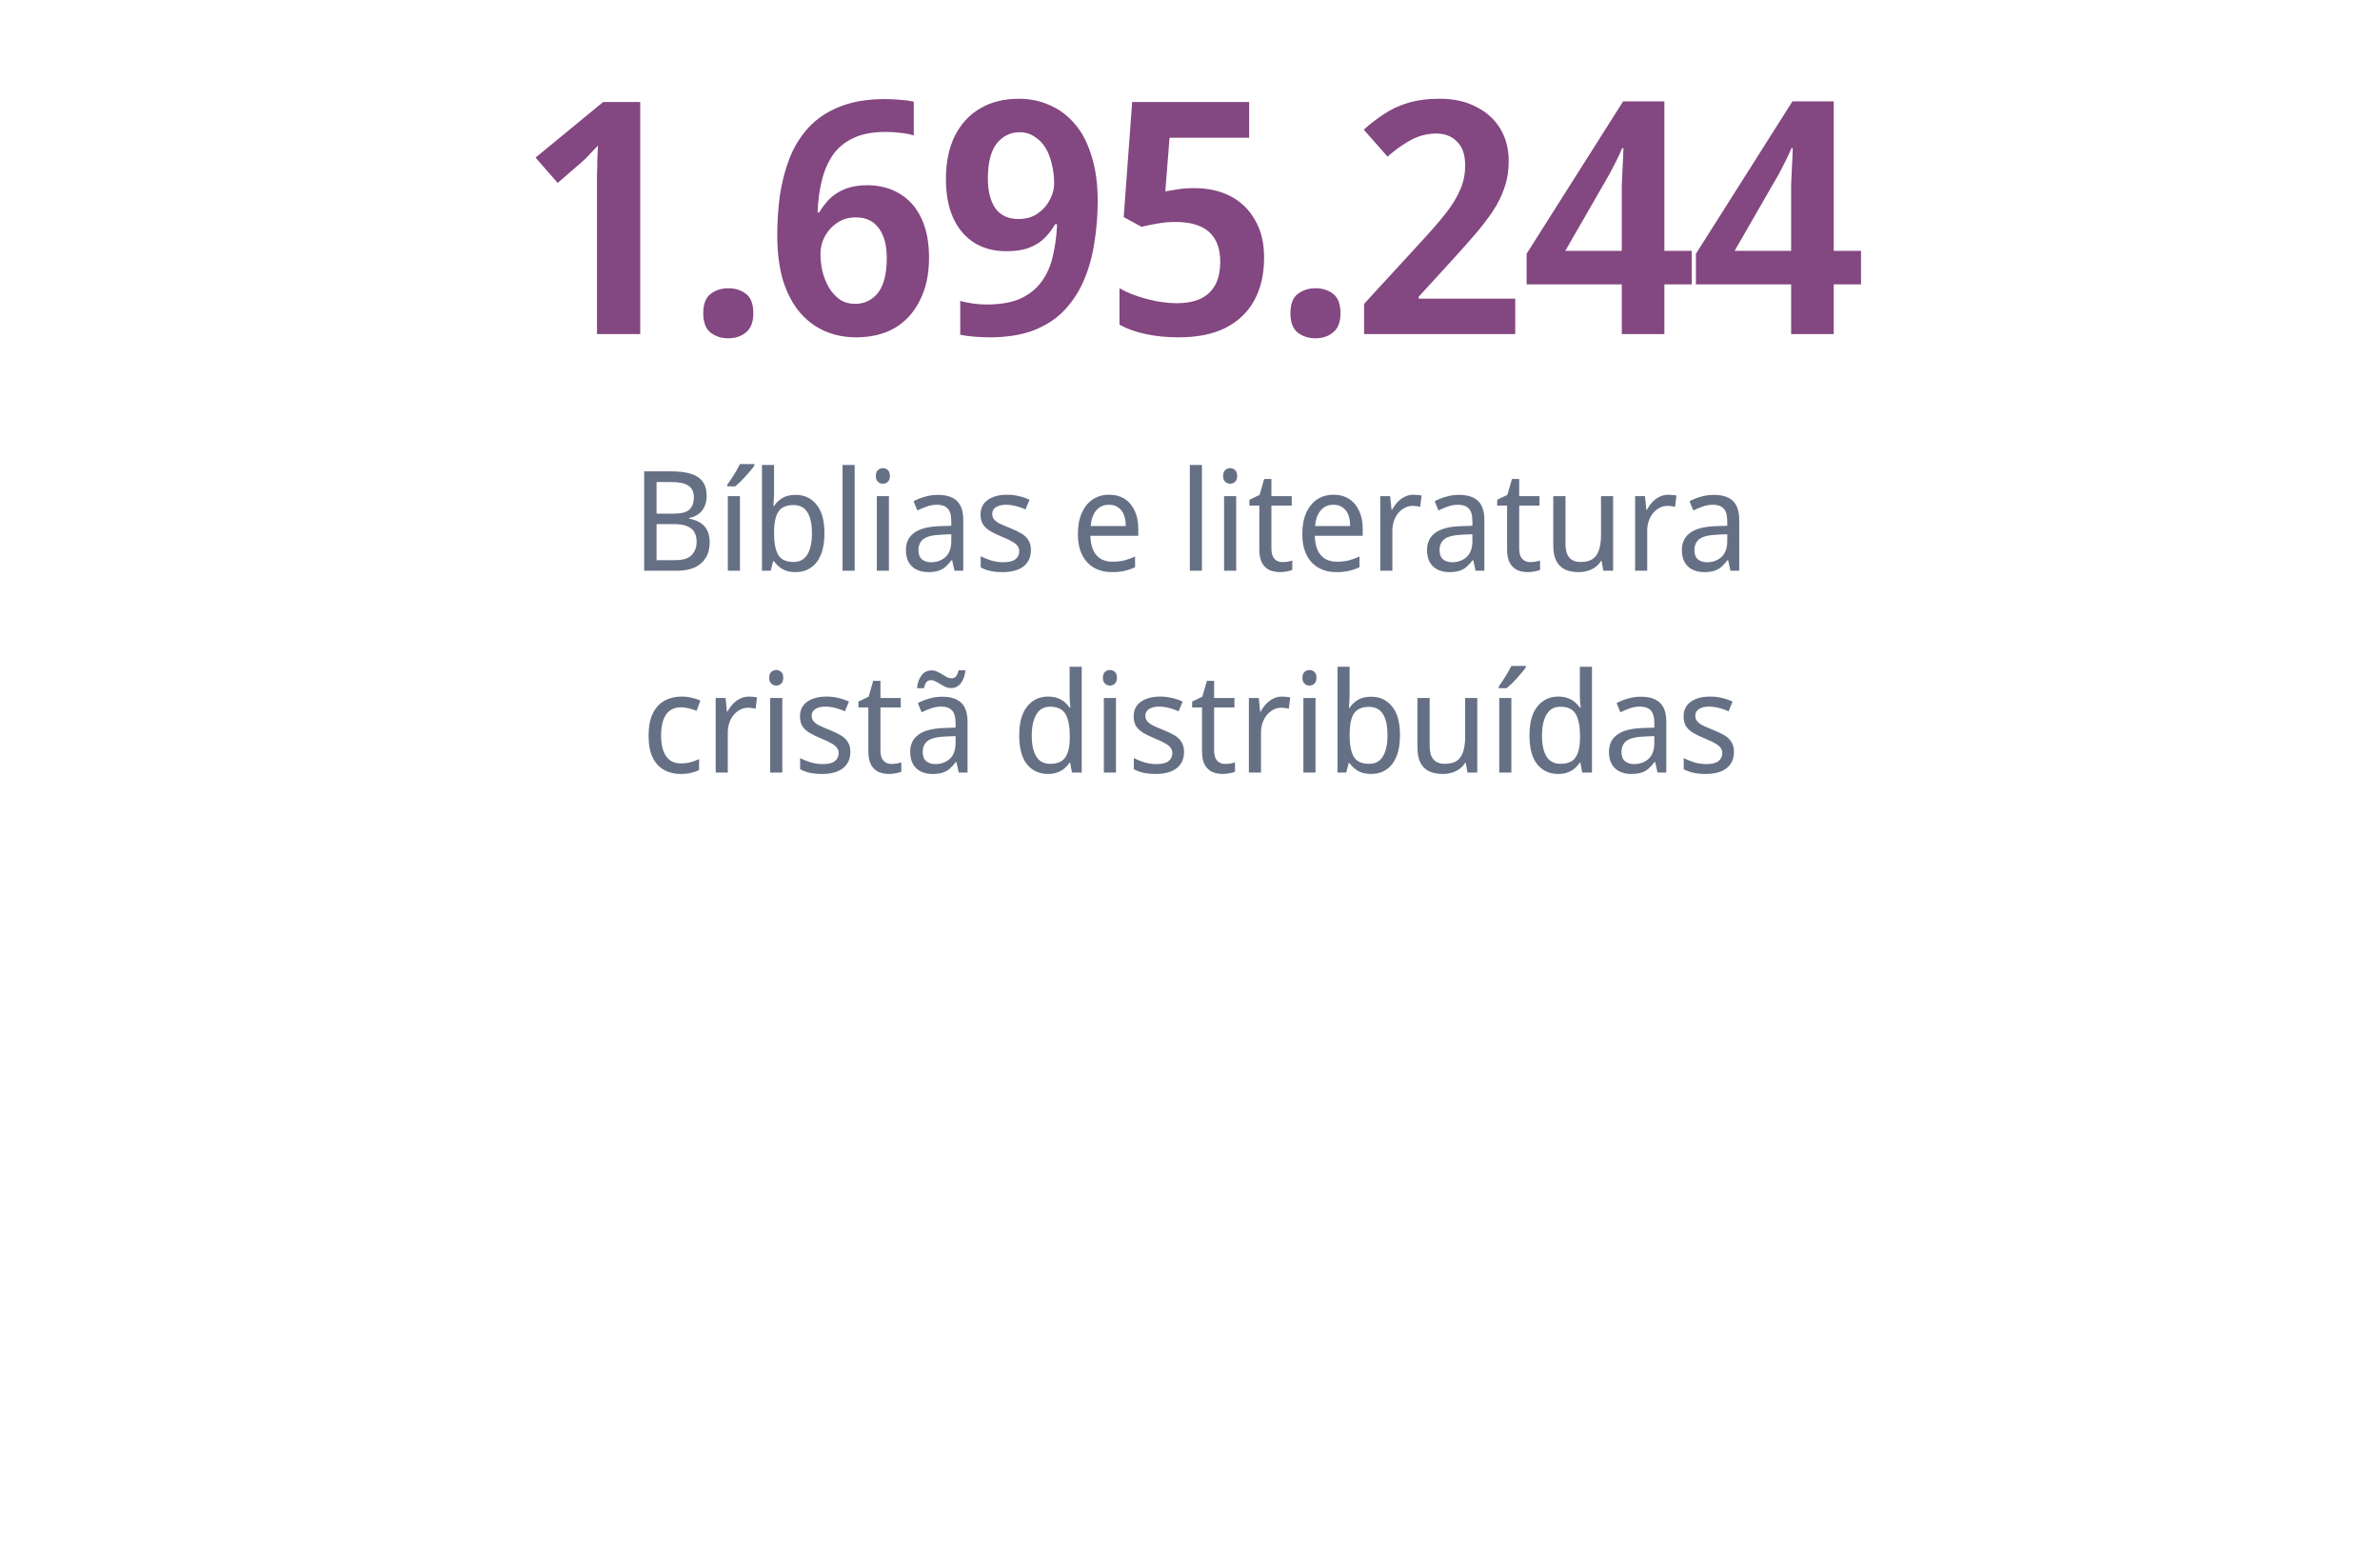 <svg width="342" height="223" viewBox="0 0 342 223" fill="none" xmlns="http://www.w3.org/2000/svg">
<path d="M91.997 48H85.786V27.218C85.786 26.534 85.786 25.833 85.786 25.117C85.817 24.401 85.833 23.685 85.833 22.969C85.864 22.222 85.895 21.537 85.926 20.914C85.615 21.225 85.257 21.599 84.852 22.035C84.479 22.471 84.058 22.891 83.591 23.296L80.136 26.285L76.96 22.642L86.674 14.656H91.997V48ZM101.058 45.011C101.058 43.704 101.4 42.785 102.085 42.256C102.801 41.696 103.658 41.415 104.654 41.415C105.65 41.415 106.491 41.68 107.176 42.209C107.892 42.739 108.25 43.672 108.25 45.011C108.25 46.288 107.892 47.206 107.176 47.767C106.491 48.327 105.65 48.607 104.654 48.607C103.658 48.607 102.801 48.327 102.085 47.767C101.4 47.206 101.058 46.288 101.058 45.011ZM111.69 33.803C111.69 31.873 111.815 29.974 112.064 28.106C112.344 26.238 112.795 24.479 113.418 22.829C114.072 21.148 114.975 19.669 116.127 18.392C117.31 17.085 118.804 16.073 120.61 15.357C122.416 14.61 124.595 14.236 127.148 14.236C127.771 14.236 128.487 14.267 129.296 14.329C130.106 14.392 130.775 14.485 131.304 14.61V19.466C130.744 19.279 130.121 19.155 129.436 19.093C128.751 18.999 128.02 18.953 127.241 18.953C125.404 18.953 123.863 19.248 122.618 19.84C121.404 20.4 120.423 21.21 119.676 22.268C118.96 23.327 118.431 24.557 118.088 25.958C117.746 27.328 117.543 28.853 117.481 30.534H117.714C118.15 29.787 118.664 29.118 119.256 28.526C119.878 27.935 120.625 27.468 121.497 27.125C122.4 26.783 123.427 26.611 124.579 26.611C126.416 26.611 128.004 27.032 129.343 27.872C130.682 28.682 131.709 29.865 132.425 31.422C133.141 32.947 133.499 34.815 133.499 37.026C133.499 39.392 133.063 41.431 132.191 43.143C131.351 44.855 130.152 46.179 128.596 47.113C127.039 48.016 125.171 48.467 122.992 48.467C121.404 48.467 119.925 48.171 118.555 47.58C117.185 46.988 115.987 46.101 114.959 44.918C113.932 43.704 113.122 42.178 112.531 40.341C111.97 38.473 111.69 36.294 111.69 33.803ZM122.851 43.657C124.221 43.657 125.327 43.128 126.167 42.069C127.008 40.979 127.428 39.314 127.428 37.072C127.428 35.267 127.054 33.85 126.307 32.822C125.56 31.764 124.455 31.235 122.992 31.235C121.933 31.235 121.03 31.499 120.283 32.029C119.536 32.527 118.944 33.181 118.508 33.99C118.104 34.768 117.901 35.578 117.901 36.418C117.901 37.29 117.995 38.146 118.181 38.987C118.399 39.828 118.711 40.606 119.115 41.322C119.551 42.038 120.081 42.614 120.703 43.05C121.326 43.455 122.042 43.657 122.851 43.657ZM157.737 28.9C157.737 30.892 157.581 32.854 157.27 34.784C156.99 36.683 156.507 38.458 155.822 40.108C155.137 41.758 154.203 43.221 153.02 44.498C151.868 45.743 150.39 46.724 148.584 47.44C146.809 48.124 144.677 48.467 142.186 48.467C141.563 48.467 140.847 48.436 140.038 48.374C139.228 48.311 138.543 48.218 137.983 48.093V43.237C138.543 43.392 139.151 43.517 139.804 43.61C140.489 43.704 141.143 43.75 141.766 43.75C143.727 43.75 145.346 43.47 146.623 42.91C147.899 42.318 148.911 41.509 149.658 40.481C150.436 39.423 150.981 38.193 151.293 36.792C151.635 35.36 151.837 33.834 151.9 32.215H151.619C151.215 32.931 150.717 33.585 150.125 34.177C149.533 34.768 148.802 35.235 147.93 35.578C147.058 35.92 145.953 36.092 144.614 36.092C142.84 36.092 141.299 35.687 139.991 34.877C138.715 34.068 137.718 32.9 137.002 31.375C136.286 29.818 135.928 27.935 135.928 25.724C135.928 23.327 136.349 21.272 137.189 19.56C138.061 17.816 139.275 16.493 140.832 15.59C142.388 14.656 144.256 14.189 146.436 14.189C148.024 14.189 149.502 14.501 150.872 15.123C152.242 15.715 153.441 16.618 154.468 17.832C155.496 19.015 156.289 20.54 156.85 22.408C157.441 24.245 157.737 26.409 157.737 28.9ZM146.529 18.999C145.19 18.999 144.085 19.544 143.213 20.634C142.373 21.724 141.953 23.389 141.953 25.631C141.953 27.436 142.311 28.869 143.027 29.927C143.774 30.954 144.879 31.468 146.342 31.468C147.401 31.468 148.304 31.219 149.051 30.721C149.829 30.192 150.421 29.538 150.826 28.76C151.261 27.981 151.479 27.156 151.479 26.285C151.479 25.382 151.37 24.494 151.152 23.623C150.966 22.751 150.67 21.973 150.265 21.288C149.86 20.603 149.331 20.058 148.677 19.653C148.055 19.217 147.339 18.999 146.529 18.999ZM171.654 27.032C173.616 27.032 175.344 27.421 176.838 28.199C178.333 28.977 179.5 30.114 180.341 31.608C181.212 33.072 181.648 34.877 181.648 37.026C181.648 39.392 181.181 41.431 180.247 43.143C179.313 44.855 177.928 46.179 176.091 47.113C174.285 48.016 172.028 48.467 169.319 48.467C167.669 48.467 166.113 48.311 164.649 48C163.186 47.689 161.925 47.237 160.867 46.646V41.415C161.956 42.038 163.264 42.552 164.79 42.956C166.315 43.361 167.747 43.563 169.086 43.563C170.394 43.563 171.514 43.361 172.448 42.956C173.382 42.52 174.098 41.867 174.597 40.995C175.095 40.092 175.344 38.956 175.344 37.586C175.344 35.718 174.814 34.301 173.756 33.336C172.697 32.371 171.063 31.889 168.852 31.889C168.043 31.889 167.187 31.966 166.284 32.122C165.381 32.278 164.634 32.433 164.042 32.589L161.474 31.188L162.688 14.656H179.5V19.793H168.059L167.451 27.499C167.95 27.405 168.51 27.312 169.133 27.218C169.786 27.094 170.627 27.032 171.654 27.032ZM185.432 45.011C185.432 43.704 185.774 42.785 186.459 42.256C187.175 41.696 188.031 41.415 189.028 41.415C190.024 41.415 190.864 41.68 191.549 42.209C192.265 42.739 192.623 43.672 192.623 45.011C192.623 46.288 192.265 47.206 191.549 47.767C190.864 48.327 190.024 48.607 189.028 48.607C188.031 48.607 187.175 48.327 186.459 47.767C185.774 47.206 185.432 46.288 185.432 45.011ZM217.733 48H196.017V43.657L203.91 35.064C205.497 33.352 206.774 31.889 207.739 30.674C208.704 29.429 209.405 28.277 209.84 27.218C210.307 26.16 210.541 25.008 210.541 23.763C210.541 22.237 210.152 21.101 209.373 20.354C208.626 19.575 207.63 19.186 206.385 19.186C205.139 19.186 203.956 19.482 202.835 20.073C201.746 20.634 200.594 21.443 199.38 22.502L195.971 18.626C196.873 17.816 197.823 17.085 198.819 16.431C199.816 15.746 200.967 15.201 202.275 14.796C203.614 14.392 205.155 14.189 206.898 14.189C208.922 14.189 210.665 14.578 212.129 15.357C213.623 16.104 214.775 17.147 215.585 18.486C216.394 19.824 216.799 21.381 216.799 23.156C216.799 24.526 216.596 25.786 216.192 26.938C215.818 28.09 215.258 29.227 214.51 30.347C213.763 31.468 212.876 32.62 211.849 33.803C210.821 34.986 209.669 36.278 208.393 37.679L203.863 42.63V42.91H217.733V48ZM243.092 40.855H239.169V48H233.051V40.855H219.368V36.465L233.238 14.563H239.169V36.045H243.092V40.855ZM233.051 28.573C233.051 27.919 233.051 27.25 233.051 26.565C233.082 25.849 233.113 25.148 233.144 24.463C233.176 23.778 233.207 23.156 233.238 22.595C233.269 22.035 233.285 21.599 233.285 21.288H233.098C232.849 21.879 232.569 22.486 232.257 23.109C231.946 23.732 231.635 24.339 231.323 24.93L224.925 36.045H233.051V28.573ZM267.423 40.855H263.5V48H257.383V40.855H243.699V36.465L257.569 14.563H263.5V36.045H267.423V40.855ZM257.383 28.573C257.383 27.919 257.383 27.25 257.383 26.565C257.414 25.849 257.445 25.148 257.476 24.463C257.507 23.778 257.538 23.156 257.569 22.595C257.6 22.035 257.616 21.599 257.616 21.288H257.429C257.18 21.879 256.9 22.486 256.589 23.109C256.277 23.732 255.966 24.339 255.655 24.93L249.257 36.045H257.383V28.573Z" fill="#834781"/>
<path d="M96.424 67.72C97.543 67.72 98.484 67.833 99.243 68.06C100.003 68.287 100.577 68.66 100.963 69.18C101.35 69.7 101.543 70.393 101.543 71.26C101.543 71.82 101.443 72.32 101.243 72.76C101.057 73.187 100.777 73.547 100.403 73.84C100.03 74.12 99.57 74.313 99.023 74.42V74.52C99.584 74.613 100.083 74.787 100.523 75.04C100.977 75.293 101.33 75.653 101.583 76.12C101.85 76.587 101.983 77.193 101.983 77.94C101.983 78.807 101.79 79.547 101.403 80.16C101.03 80.76 100.497 81.22 99.803 81.54C99.11 81.847 98.277 82 97.303 82H92.564V67.72H96.424ZM96.763 73.8C97.883 73.8 98.65 73.607 99.064 73.22C99.49 72.82 99.704 72.233 99.704 71.46C99.704 70.673 99.444 70.113 98.924 69.78C98.417 69.433 97.61 69.26 96.504 69.26H94.344V73.8H96.763ZM94.344 75.3V80.48H96.984C98.144 80.48 98.95 80.233 99.403 79.74C99.87 79.247 100.103 78.6 100.103 77.8C100.103 77.293 99.997 76.853 99.784 76.48C99.584 76.107 99.25 75.82 98.784 75.62C98.317 75.407 97.677 75.3 96.864 75.3H94.344ZM106.329 82H104.589V71.28H106.329V82ZM108.409 66.88C108.289 67.067 108.116 67.293 107.889 67.56C107.676 67.827 107.436 68.107 107.169 68.4C106.916 68.68 106.656 68.953 106.389 69.22C106.122 69.473 105.876 69.693 105.649 69.88H104.509V69.64C104.696 69.387 104.902 69.087 105.129 68.74C105.356 68.393 105.576 68.04 105.789 67.68C106.002 67.307 106.182 66.973 106.329 66.68H108.409V66.88ZM111.231 70.5C111.231 70.953 111.218 71.38 111.191 71.78C111.178 72.167 111.158 72.473 111.131 72.7H111.231C111.511 72.247 111.905 71.867 112.411 71.56C112.918 71.253 113.558 71.1 114.331 71.1C115.585 71.1 116.585 71.567 117.331 72.5C118.091 73.42 118.471 74.8 118.471 76.64C118.471 77.867 118.298 78.893 117.951 79.72C117.605 80.547 117.118 81.167 116.491 81.58C115.878 81.993 115.158 82.2 114.331 82.2C113.545 82.2 112.898 82.047 112.391 81.74C111.898 81.433 111.511 81.067 111.231 80.64H111.091L110.751 82H109.491V66.8H111.231V70.5ZM114.011 72.56C113.318 72.56 112.765 72.707 112.351 73C111.951 73.28 111.665 73.72 111.491 74.32C111.318 74.907 111.231 75.66 111.231 76.58V76.66C111.231 77.98 111.425 78.993 111.811 79.7C112.211 80.393 112.958 80.74 114.051 80.74C114.918 80.74 115.571 80.387 116.011 79.68C116.451 78.973 116.671 77.953 116.671 76.62C116.671 75.273 116.451 74.26 116.011 73.58C115.571 72.9 114.905 72.56 114.011 72.56ZM122.813 82H121.073V66.8H122.813V82ZM127.736 71.28V82H125.996V71.28H127.736ZM126.876 67.26C127.142 67.26 127.376 67.353 127.576 67.54C127.776 67.713 127.876 67.993 127.876 68.38C127.876 68.753 127.776 69.033 127.576 69.22C127.376 69.407 127.142 69.5 126.876 69.5C126.596 69.5 126.356 69.407 126.156 69.22C125.956 69.033 125.856 68.753 125.856 68.38C125.856 67.993 125.956 67.713 126.156 67.54C126.356 67.353 126.596 67.26 126.876 67.26ZM134.758 71.1C135.984 71.1 136.898 71.387 137.498 71.96C138.111 72.533 138.418 73.447 138.418 74.7V82H137.158L136.818 80.48H136.738C136.444 80.867 136.144 81.193 135.838 81.46C135.544 81.713 135.198 81.9 134.798 82.02C134.411 82.14 133.931 82.2 133.358 82.2C132.758 82.2 132.218 82.087 131.738 81.86C131.258 81.633 130.878 81.287 130.598 80.82C130.318 80.34 130.178 79.74 130.178 79.02C130.178 77.953 130.571 77.133 131.358 76.56C132.144 75.973 133.358 75.653 134.998 75.6L136.698 75.54V74.9C136.698 74.007 136.518 73.387 136.158 73.04C135.811 72.693 135.311 72.52 134.658 72.52C134.138 72.52 133.638 72.607 133.158 72.78C132.691 72.94 132.244 73.127 131.818 73.34L131.278 72.02C131.731 71.767 132.258 71.553 132.858 71.38C133.458 71.193 134.091 71.1 134.758 71.1ZM135.238 76.82C134.011 76.873 133.158 77.087 132.678 77.46C132.211 77.833 131.978 78.36 131.978 79.04C131.978 79.64 132.144 80.08 132.478 80.36C132.811 80.64 133.244 80.78 133.778 80.78C134.604 80.78 135.298 80.533 135.858 80.04C136.418 79.533 136.698 78.76 136.698 77.72V76.76L135.238 76.82ZM148.143 79.04C148.143 79.733 147.976 80.313 147.643 80.78C147.323 81.247 146.863 81.6 146.263 81.84C145.663 82.08 144.943 82.2 144.103 82.2C143.396 82.2 142.783 82.14 142.263 82.02C141.756 81.9 141.309 81.733 140.923 81.52V79.92C141.336 80.133 141.829 80.333 142.403 80.52C142.976 80.693 143.556 80.78 144.143 80.78C144.956 80.78 145.543 80.64 145.903 80.36C146.276 80.067 146.463 79.68 146.463 79.2C146.463 78.933 146.389 78.693 146.243 78.48C146.109 78.267 145.863 78.053 145.503 77.84C145.156 77.627 144.649 77.387 143.983 77.12C143.343 76.853 142.789 76.587 142.323 76.32C141.869 76.053 141.516 75.733 141.263 75.36C141.023 74.987 140.903 74.507 140.903 73.92C140.903 73.013 141.249 72.313 141.943 71.82C142.649 71.327 143.569 71.08 144.703 71.08C145.316 71.08 145.889 71.147 146.423 71.28C146.956 71.4 147.463 71.573 147.943 71.8L147.363 73.2C147.083 73.067 146.789 72.953 146.483 72.86C146.176 72.753 145.863 72.673 145.543 72.62C145.236 72.553 144.923 72.52 144.603 72.52C143.949 72.52 143.449 72.64 143.103 72.88C142.756 73.107 142.583 73.42 142.583 73.82C142.583 74.113 142.663 74.367 142.823 74.58C142.983 74.793 143.243 75 143.603 75.2C143.976 75.387 144.483 75.607 145.123 75.86C145.763 76.113 146.309 76.373 146.763 76.64C147.216 76.907 147.556 77.233 147.783 77.62C148.023 77.993 148.143 78.467 148.143 79.04ZM159.368 71.08C160.235 71.08 160.982 71.28 161.608 71.68C162.235 72.08 162.715 72.647 163.048 73.38C163.395 74.1 163.568 74.947 163.568 75.92V76.98H156.688C156.715 78.193 157.002 79.12 157.548 79.76C158.095 80.387 158.862 80.7 159.848 80.7C160.488 80.7 161.055 80.64 161.548 80.52C162.055 80.387 162.575 80.2 163.108 79.96V81.5C162.588 81.74 162.075 81.913 161.568 82.02C161.075 82.14 160.475 82.2 159.768 82.2C158.808 82.2 157.962 81.993 157.228 81.58C156.495 81.167 155.922 80.553 155.508 79.74C155.095 78.913 154.888 77.907 154.888 76.72C154.888 75.547 155.075 74.54 155.448 73.7C155.822 72.86 156.342 72.213 157.008 71.76C157.688 71.307 158.475 71.08 159.368 71.08ZM159.368 72.52C158.595 72.52 157.982 72.793 157.528 73.34C157.075 73.873 156.808 74.62 156.728 75.58H161.768C161.768 74.967 161.682 74.433 161.508 73.98C161.335 73.527 161.068 73.173 160.708 72.92C160.362 72.653 159.915 72.52 159.368 72.52ZM172.716 82H170.976V66.8H172.716V82ZM177.638 71.28V82H175.898V71.28H177.638ZM176.778 67.26C177.045 67.26 177.278 67.353 177.478 67.54C177.678 67.713 177.778 67.993 177.778 68.38C177.778 68.753 177.678 69.033 177.478 69.22C177.278 69.407 177.045 69.5 176.778 69.5C176.498 69.5 176.258 69.407 176.058 69.22C175.858 69.033 175.758 68.753 175.758 68.38C175.758 67.993 175.858 67.713 176.058 67.54C176.258 67.353 176.498 67.26 176.778 67.26ZM184.26 80.76C184.513 80.76 184.773 80.74 185.04 80.7C185.307 80.647 185.527 80.593 185.7 80.54V81.88C185.513 81.973 185.247 82.047 184.9 82.1C184.567 82.167 184.247 82.2 183.94 82.2C183.407 82.2 182.913 82.107 182.46 81.92C182.007 81.72 181.64 81.38 181.36 80.9C181.093 80.42 180.96 79.747 180.96 78.88V72.64H179.54V71.8L181 71.1L181.66 68.82H182.7V71.28H185.62V72.64H182.7V78.84C182.7 79.493 182.847 79.98 183.14 80.3C183.433 80.607 183.807 80.76 184.26 80.76ZM191.615 71.08C192.481 71.08 193.228 71.28 193.855 71.68C194.481 72.08 194.961 72.647 195.295 73.38C195.641 74.1 195.815 74.947 195.815 75.92V76.98H188.935C188.961 78.193 189.248 79.12 189.795 79.76C190.341 80.387 191.108 80.7 192.095 80.7C192.735 80.7 193.301 80.64 193.795 80.52C194.301 80.387 194.821 80.2 195.355 79.96V81.5C194.835 81.74 194.321 81.913 193.815 82.02C193.321 82.14 192.721 82.2 192.015 82.2C191.055 82.2 190.208 81.993 189.475 81.58C188.741 81.167 188.168 80.553 187.755 79.74C187.341 78.913 187.135 77.907 187.135 76.72C187.135 75.547 187.321 74.54 187.695 73.7C188.068 72.86 188.588 72.213 189.255 71.76C189.935 71.307 190.721 71.08 191.615 71.08ZM191.615 72.52C190.841 72.52 190.228 72.793 189.775 73.34C189.321 73.873 189.055 74.62 188.975 75.58H194.015C194.015 74.967 193.928 74.433 193.755 73.98C193.581 73.527 193.315 73.173 192.955 72.92C192.608 72.653 192.161 72.52 191.615 72.52ZM203.119 71.08C203.306 71.08 203.506 71.093 203.719 71.12C203.932 71.133 204.119 71.16 204.279 71.2L204.079 72.82C203.919 72.78 203.739 72.747 203.539 72.72C203.352 72.693 203.172 72.68 202.999 72.68C202.612 72.68 202.246 72.767 201.899 72.94C201.552 73.113 201.239 73.36 200.959 73.68C200.692 73.987 200.479 74.36 200.319 74.8C200.159 75.24 200.079 75.733 200.079 76.28V82H198.339V71.28H199.759L199.959 73.24H200.039C200.252 72.84 200.506 72.48 200.799 72.16C201.106 71.827 201.452 71.567 201.839 71.38C202.226 71.18 202.652 71.08 203.119 71.08ZM209.64 71.1C210.867 71.1 211.78 71.387 212.38 71.96C212.994 72.533 213.3 73.447 213.3 74.7V82H212.04L211.7 80.48H211.62C211.327 80.867 211.027 81.193 210.72 81.46C210.427 81.713 210.08 81.9 209.68 82.02C209.294 82.14 208.814 82.2 208.24 82.2C207.64 82.2 207.1 82.087 206.62 81.86C206.14 81.633 205.76 81.287 205.48 80.82C205.2 80.34 205.06 79.74 205.06 79.02C205.06 77.953 205.454 77.133 206.24 76.56C207.027 75.973 208.24 75.653 209.88 75.6L211.58 75.54V74.9C211.58 74.007 211.4 73.387 211.04 73.04C210.694 72.693 210.194 72.52 209.54 72.52C209.02 72.52 208.52 72.607 208.04 72.78C207.574 72.94 207.127 73.127 206.7 73.34L206.16 72.02C206.614 71.767 207.14 71.553 207.74 71.38C208.34 71.193 208.974 71.1 209.64 71.1ZM210.12 76.82C208.894 76.873 208.04 77.087 207.56 77.46C207.094 77.833 206.86 78.36 206.86 79.04C206.86 79.64 207.027 80.08 207.36 80.36C207.694 80.64 208.127 80.78 208.66 80.78C209.487 80.78 210.18 80.533 210.74 80.04C211.3 79.533 211.58 78.76 211.58 77.72V76.76L210.12 76.82ZM219.865 80.76C220.119 80.76 220.379 80.74 220.645 80.7C220.912 80.647 221.132 80.593 221.305 80.54V81.88C221.119 81.973 220.852 82.047 220.505 82.1C220.172 82.167 219.852 82.2 219.545 82.2C219.012 82.2 218.519 82.107 218.065 81.92C217.612 81.72 217.245 81.38 216.965 80.9C216.699 80.42 216.565 79.747 216.565 78.88V72.64H215.145V71.8L216.605 71.1L217.265 68.82H218.305V71.28H221.225V72.64H218.305V78.84C218.305 79.493 218.452 79.98 218.745 80.3C219.039 80.607 219.412 80.76 219.865 80.76ZM231.8 71.28V82H230.4L230.14 80.58H230.06C229.847 80.953 229.567 81.26 229.22 81.5C228.887 81.74 228.52 81.913 228.12 82.02C227.72 82.14 227.3 82.2 226.86 82.2C226.06 82.2 225.387 82.067 224.84 81.8C224.293 81.52 223.88 81.093 223.6 80.52C223.333 79.947 223.2 79.207 223.2 78.3V71.28H224.96V78.18C224.96 79.033 225.14 79.673 225.5 80.1C225.86 80.527 226.413 80.74 227.16 80.74C227.893 80.74 228.467 80.593 228.88 80.3C229.307 79.993 229.607 79.553 229.78 78.98C229.967 78.393 230.06 77.687 230.06 76.86V71.28H231.8ZM239.74 71.08C239.927 71.08 240.127 71.093 240.34 71.12C240.554 71.133 240.74 71.16 240.9 71.2L240.7 72.82C240.54 72.78 240.36 72.747 240.16 72.72C239.974 72.693 239.794 72.68 239.62 72.68C239.234 72.68 238.867 72.767 238.52 72.94C238.174 73.113 237.86 73.36 237.58 73.68C237.314 73.987 237.1 74.36 236.94 74.8C236.78 75.24 236.7 75.733 236.7 76.28V82H234.96V71.28H236.38L236.58 73.24H236.66C236.874 72.84 237.127 72.48 237.42 72.16C237.727 71.827 238.074 71.567 238.46 71.38C238.847 71.18 239.274 71.08 239.74 71.08ZM246.262 71.1C247.488 71.1 248.402 71.387 249.002 71.96C249.615 72.533 249.922 73.447 249.922 74.7V82H248.662L248.322 80.48H248.242C247.948 80.867 247.648 81.193 247.342 81.46C247.048 81.713 246.702 81.9 246.302 82.02C245.915 82.14 245.435 82.2 244.862 82.2C244.262 82.2 243.722 82.087 243.242 81.86C242.762 81.633 242.382 81.287 242.102 80.82C241.822 80.34 241.682 79.74 241.682 79.02C241.682 77.953 242.075 77.133 242.862 76.56C243.648 75.973 244.862 75.653 246.502 75.6L248.202 75.54V74.9C248.202 74.007 248.022 73.387 247.662 73.04C247.315 72.693 246.815 72.52 246.162 72.52C245.642 72.52 245.142 72.607 244.662 72.78C244.195 72.94 243.748 73.127 243.322 73.34L242.782 72.02C243.235 71.767 243.762 71.553 244.362 71.38C244.962 71.193 245.595 71.1 246.262 71.1ZM246.742 76.82C245.515 76.873 244.662 77.087 244.182 77.46C243.715 77.833 243.482 78.36 243.482 79.04C243.482 79.64 243.648 80.08 243.982 80.36C244.315 80.64 244.748 80.78 245.282 80.78C246.108 80.78 246.802 80.533 247.362 80.04C247.922 79.533 248.202 78.76 248.202 77.72V76.76L246.742 76.82ZM97.819 111.2C96.912 111.2 96.112 111.007 95.419 110.62C94.726 110.233 94.179 109.633 93.779 108.82C93.392 108.007 93.199 106.967 93.199 105.7C93.199 104.38 93.406 103.307 93.819 102.48C94.232 101.653 94.792 101.047 95.499 100.66C96.219 100.273 97.032 100.08 97.939 100.08C98.459 100.08 98.959 100.14 99.439 100.26C99.932 100.367 100.332 100.5 100.639 100.66L100.099 102.12C99.792 102 99.432 101.887 99.019 101.78C98.619 101.673 98.246 101.62 97.899 101.62C97.246 101.62 96.706 101.773 96.279 102.08C95.852 102.387 95.532 102.84 95.319 103.44C95.106 104.04 94.999 104.787 94.999 105.68C94.999 106.533 95.106 107.26 95.319 107.86C95.532 108.46 95.846 108.913 96.259 109.22C96.686 109.527 97.206 109.68 97.819 109.68C98.366 109.68 98.852 109.62 99.279 109.5C99.706 109.38 100.099 109.233 100.459 109.06V110.62C100.112 110.807 99.732 110.947 99.319 111.04C98.906 111.147 98.406 111.2 97.819 111.2ZM107.621 100.08C107.808 100.08 108.008 100.093 108.221 100.12C108.434 100.133 108.621 100.16 108.781 100.2L108.581 101.82C108.421 101.78 108.241 101.747 108.041 101.72C107.854 101.693 107.674 101.68 107.501 101.68C107.114 101.68 106.748 101.767 106.401 101.94C106.054 102.113 105.741 102.36 105.461 102.68C105.194 102.987 104.981 103.36 104.821 103.8C104.661 104.24 104.581 104.733 104.581 105.28V111H102.841V100.28H104.261L104.461 102.24H104.541C104.754 101.84 105.008 101.48 105.301 101.16C105.608 100.827 105.954 100.567 106.341 100.38C106.728 100.18 107.154 100.08 107.621 100.08ZM112.414 100.28V111H110.674V100.28H112.414ZM111.554 96.26C111.82 96.26 112.054 96.353 112.254 96.54C112.454 96.713 112.554 96.993 112.554 97.38C112.554 97.753 112.454 98.033 112.254 98.22C112.054 98.407 111.82 98.5 111.554 98.5C111.274 98.5 111.034 98.407 110.834 98.22C110.634 98.033 110.534 97.753 110.534 97.38C110.534 96.993 110.634 96.713 110.834 96.54C111.034 96.353 111.274 96.26 111.554 96.26ZM122.195 108.04C122.195 108.733 122.029 109.313 121.695 109.78C121.375 110.247 120.915 110.6 120.315 110.84C119.715 111.08 118.995 111.2 118.155 111.2C117.449 111.2 116.835 111.14 116.315 111.02C115.809 110.9 115.362 110.733 114.975 110.52V108.92C115.389 109.133 115.882 109.333 116.455 109.52C117.029 109.693 117.609 109.78 118.195 109.78C119.009 109.78 119.595 109.64 119.955 109.36C120.329 109.067 120.515 108.68 120.515 108.2C120.515 107.933 120.442 107.693 120.295 107.48C120.162 107.267 119.915 107.053 119.555 106.84C119.209 106.627 118.702 106.387 118.035 106.12C117.395 105.853 116.842 105.587 116.375 105.32C115.922 105.053 115.569 104.733 115.315 104.36C115.075 103.987 114.955 103.507 114.955 102.92C114.955 102.013 115.302 101.313 115.995 100.82C116.702 100.327 117.622 100.08 118.755 100.08C119.369 100.08 119.942 100.147 120.475 100.28C121.009 100.4 121.515 100.573 121.995 100.8L121.415 102.2C121.135 102.067 120.842 101.953 120.535 101.86C120.229 101.753 119.915 101.673 119.595 101.62C119.289 101.553 118.975 101.52 118.655 101.52C118.002 101.52 117.502 101.64 117.155 101.88C116.809 102.107 116.635 102.42 116.635 102.82C116.635 103.113 116.715 103.367 116.875 103.58C117.035 103.793 117.295 104 117.655 104.2C118.029 104.387 118.535 104.607 119.175 104.86C119.815 105.113 120.362 105.373 120.815 105.64C121.269 105.907 121.609 106.233 121.835 106.62C122.075 106.993 122.195 107.467 122.195 108.04ZM128.078 109.76C128.332 109.76 128.592 109.74 128.858 109.7C129.125 109.647 129.345 109.593 129.518 109.54V110.88C129.332 110.973 129.065 111.047 128.718 111.1C128.385 111.167 128.065 111.2 127.758 111.2C127.225 111.2 126.732 111.107 126.278 110.92C125.825 110.72 125.458 110.38 125.178 109.9C124.912 109.42 124.778 108.747 124.778 107.88V101.64H123.358V100.8L124.818 100.1L125.478 97.82H126.518V100.28H129.438V101.64H126.518V107.84C126.518 108.493 126.665 108.98 126.958 109.3C127.252 109.607 127.625 109.76 128.078 109.76ZM135.373 100.1C136.6 100.1 137.513 100.387 138.113 100.96C138.726 101.533 139.033 102.447 139.033 103.7V111H137.773L137.433 109.48H137.353C137.06 109.867 136.76 110.193 136.453 110.46C136.16 110.713 135.813 110.9 135.413 111.02C135.026 111.14 134.546 111.2 133.973 111.2C133.373 111.2 132.833 111.087 132.353 110.86C131.873 110.633 131.493 110.287 131.213 109.82C130.933 109.34 130.793 108.74 130.793 108.02C130.793 106.953 131.186 106.133 131.973 105.56C132.76 104.973 133.973 104.653 135.613 104.6L137.313 104.54V103.9C137.313 103.007 137.133 102.387 136.773 102.04C136.426 101.693 135.926 101.52 135.273 101.52C134.753 101.52 134.253 101.607 133.773 101.78C133.306 101.94 132.86 102.127 132.433 102.34L131.893 101.02C132.346 100.767 132.873 100.553 133.473 100.38C134.073 100.193 134.706 100.1 135.373 100.1ZM135.853 105.82C134.626 105.873 133.773 106.087 133.293 106.46C132.826 106.833 132.593 107.36 132.593 108.04C132.593 108.64 132.76 109.08 133.093 109.36C133.426 109.64 133.86 109.78 134.393 109.78C135.22 109.78 135.913 109.533 136.473 109.04C137.033 108.533 137.313 107.76 137.313 106.72V105.76L135.853 105.82ZM131.773 98.88C131.813 98.48 131.886 98.127 131.993 97.82C132.113 97.5 132.26 97.233 132.433 97.02C132.606 96.793 132.813 96.62 133.053 96.5C133.306 96.38 133.58 96.32 133.873 96.32C134.153 96.32 134.42 96.38 134.673 96.5C134.926 96.607 135.173 96.74 135.413 96.9C135.653 97.047 135.88 97.18 136.093 97.3C136.32 97.407 136.533 97.46 136.733 97.46C137.013 97.46 137.226 97.367 137.373 97.18C137.533 96.98 137.66 96.687 137.753 96.3H138.733C138.653 97.073 138.433 97.693 138.073 98.16C137.713 98.627 137.24 98.86 136.653 98.86C136.386 98.86 136.126 98.807 135.873 98.7C135.62 98.58 135.373 98.447 135.133 98.3C134.893 98.14 134.66 98.007 134.433 97.9C134.206 97.78 133.993 97.72 133.793 97.72C133.5 97.72 133.273 97.82 133.113 98.02C132.966 98.207 132.853 98.493 132.773 98.88H131.773ZM150.581 111.2C149.341 111.2 148.341 110.74 147.581 109.82C146.834 108.887 146.461 107.5 146.461 105.66C146.461 103.82 146.841 102.433 147.601 101.5C148.361 100.553 149.361 100.08 150.601 100.08C151.121 100.08 151.574 100.153 151.961 100.3C152.347 100.433 152.681 100.62 152.961 100.86C153.254 101.1 153.501 101.367 153.701 101.66H153.821C153.807 101.487 153.781 101.233 153.741 100.9C153.714 100.553 153.701 100.28 153.701 100.08V95.8H155.441V111H154.041L153.781 109.56H153.701C153.501 109.867 153.254 110.147 152.961 110.4C152.681 110.64 152.341 110.833 151.941 110.98C151.554 111.127 151.101 111.2 150.581 111.2ZM150.901 109.74C151.941 109.74 152.667 109.433 153.081 108.82C153.507 108.193 153.721 107.253 153.721 106V105.68C153.721 104.347 153.521 103.327 153.121 102.62C152.721 101.9 151.974 101.54 150.881 101.54C150.001 101.54 149.341 101.92 148.901 102.68C148.474 103.427 148.261 104.433 148.261 105.7C148.261 106.98 148.474 107.973 148.901 108.68C149.341 109.387 150.007 109.74 150.901 109.74ZM160.363 100.28V111H158.623V100.28H160.363ZM159.503 96.26C159.769 96.26 160.003 96.353 160.203 96.54C160.403 96.713 160.503 96.993 160.503 97.38C160.503 97.753 160.403 98.033 160.203 98.22C160.003 98.407 159.769 98.5 159.503 98.5C159.223 98.5 158.983 98.407 158.783 98.22C158.583 98.033 158.483 97.753 158.483 97.38C158.483 96.993 158.583 96.713 158.783 96.54C158.983 96.353 159.223 96.26 159.503 96.26ZM170.145 108.04C170.145 108.733 169.978 109.313 169.645 109.78C169.325 110.247 168.865 110.6 168.265 110.84C167.665 111.08 166.945 111.2 166.105 111.2C165.398 111.2 164.785 111.14 164.265 111.02C163.758 110.9 163.311 110.733 162.925 110.52V108.92C163.338 109.133 163.831 109.333 164.405 109.52C164.978 109.693 165.558 109.78 166.145 109.78C166.958 109.78 167.545 109.64 167.905 109.36C168.278 109.067 168.465 108.68 168.465 108.2C168.465 107.933 168.391 107.693 168.245 107.48C168.111 107.267 167.865 107.053 167.505 106.84C167.158 106.627 166.651 106.387 165.985 106.12C165.345 105.853 164.791 105.587 164.325 105.32C163.871 105.053 163.518 104.733 163.265 104.36C163.025 103.987 162.905 103.507 162.905 102.92C162.905 102.013 163.251 101.313 163.945 100.82C164.651 100.327 165.571 100.08 166.705 100.08C167.318 100.08 167.891 100.147 168.425 100.28C168.958 100.4 169.465 100.573 169.945 100.8L169.365 102.2C169.085 102.067 168.791 101.953 168.485 101.86C168.178 101.753 167.865 101.673 167.545 101.62C167.238 101.553 166.925 101.52 166.605 101.52C165.951 101.52 165.451 101.64 165.105 101.88C164.758 102.107 164.585 102.42 164.585 102.82C164.585 103.113 164.665 103.367 164.825 103.58C164.985 103.793 165.245 104 165.605 104.2C165.978 104.387 166.485 104.607 167.125 104.86C167.765 105.113 168.311 105.373 168.765 105.64C169.218 105.907 169.558 106.233 169.785 106.62C170.025 106.993 170.145 107.467 170.145 108.04ZM176.028 109.76C176.281 109.76 176.541 109.74 176.808 109.7C177.074 109.647 177.294 109.593 177.468 109.54V110.88C177.281 110.973 177.014 111.047 176.668 111.1C176.334 111.167 176.014 111.2 175.708 111.2C175.174 111.2 174.681 111.107 174.228 110.92C173.774 110.72 173.408 110.38 173.128 109.9C172.861 109.42 172.728 108.747 172.728 107.88V101.64H171.308V100.8L172.768 100.1L173.428 97.82H174.468V100.28H177.388V101.64H174.468V107.84C174.468 108.493 174.614 108.98 174.908 109.3C175.201 109.607 175.574 109.76 176.028 109.76ZM184.242 100.08C184.429 100.08 184.629 100.093 184.842 100.12C185.055 100.133 185.242 100.16 185.402 100.2L185.202 101.82C185.042 101.78 184.862 101.747 184.662 101.72C184.475 101.693 184.295 101.68 184.122 101.68C183.735 101.68 183.369 101.767 183.022 101.94C182.675 102.113 182.362 102.36 182.082 102.68C181.815 102.987 181.602 103.36 181.442 103.8C181.282 104.24 181.202 104.733 181.202 105.28V111H179.462V100.28H180.882L181.082 102.24H181.162C181.375 101.84 181.629 101.48 181.922 101.16C182.229 100.827 182.575 100.567 182.962 100.38C183.349 100.18 183.775 100.08 184.242 100.08ZM189.035 100.28V111H187.295V100.28H189.035ZM188.175 96.26C188.441 96.26 188.675 96.353 188.875 96.54C189.075 96.713 189.175 96.993 189.175 97.38C189.175 97.753 189.075 98.033 188.875 98.22C188.675 98.407 188.441 98.5 188.175 98.5C187.895 98.5 187.655 98.407 187.455 98.22C187.255 98.033 187.155 97.753 187.155 97.38C187.155 96.993 187.255 96.713 187.455 96.54C187.655 96.353 187.895 96.26 188.175 96.26ZM193.937 99.5C193.937 99.953 193.923 100.38 193.897 100.78C193.883 101.167 193.863 101.473 193.837 101.7H193.937C194.217 101.247 194.61 100.867 195.117 100.56C195.623 100.253 196.263 100.1 197.037 100.1C198.29 100.1 199.29 100.567 200.037 101.5C200.797 102.42 201.177 103.8 201.177 105.64C201.177 106.867 201.003 107.893 200.657 108.72C200.31 109.547 199.823 110.167 199.197 110.58C198.583 110.993 197.863 111.2 197.037 111.2C196.25 111.2 195.603 111.047 195.097 110.74C194.603 110.433 194.217 110.067 193.937 109.64H193.797L193.457 111H192.197V95.8H193.937V99.5ZM196.717 101.56C196.023 101.56 195.47 101.707 195.057 102C194.657 102.28 194.37 102.72 194.197 103.32C194.023 103.907 193.937 104.66 193.937 105.58V105.66C193.937 106.98 194.13 107.993 194.517 108.7C194.917 109.393 195.663 109.74 196.757 109.74C197.623 109.74 198.277 109.387 198.717 108.68C199.157 107.973 199.377 106.953 199.377 105.62C199.377 104.273 199.157 103.26 198.717 102.58C198.277 101.9 197.61 101.56 196.717 101.56ZM212.279 100.28V111H210.879L210.619 109.58H210.539C210.325 109.953 210.045 110.26 209.699 110.5C209.365 110.74 208.999 110.913 208.599 111.02C208.199 111.14 207.779 111.2 207.339 111.2C206.539 111.2 205.865 111.067 205.319 110.8C204.772 110.52 204.359 110.093 204.079 109.52C203.812 108.947 203.679 108.207 203.679 107.3V100.28H205.439V107.18C205.439 108.033 205.619 108.673 205.979 109.1C206.339 109.527 206.892 109.74 207.639 109.74C208.372 109.74 208.945 109.593 209.359 109.3C209.785 108.993 210.085 108.553 210.259 107.98C210.445 107.393 210.539 106.687 210.539 105.86V100.28H212.279ZM217.179 111H215.439V100.28H217.179V111ZM219.259 95.88C219.139 96.067 218.965 96.293 218.739 96.56C218.525 96.827 218.285 97.107 218.019 97.4C217.765 97.68 217.505 97.953 217.239 98.22C216.972 98.473 216.725 98.693 216.499 98.88H215.359V98.64C215.545 98.387 215.752 98.087 215.979 97.74C216.205 97.393 216.425 97.04 216.639 96.68C216.852 96.307 217.032 95.973 217.179 95.68H219.259V95.88ZM223.901 111.2C222.661 111.2 221.661 110.74 220.901 109.82C220.154 108.887 219.781 107.5 219.781 105.66C219.781 103.82 220.161 102.433 220.921 101.5C221.681 100.553 222.681 100.08 223.921 100.08C224.441 100.08 224.894 100.153 225.281 100.3C225.668 100.433 226.001 100.62 226.281 100.86C226.574 101.1 226.821 101.367 227.021 101.66H227.141C227.128 101.487 227.101 101.233 227.061 100.9C227.034 100.553 227.021 100.28 227.021 100.08V95.8H228.761V111H227.361L227.101 109.56H227.021C226.821 109.867 226.574 110.147 226.281 110.4C226.001 110.64 225.661 110.833 225.261 110.98C224.874 111.127 224.421 111.2 223.901 111.2ZM224.221 109.74C225.261 109.74 225.988 109.433 226.401 108.82C226.828 108.193 227.041 107.253 227.041 106V105.68C227.041 104.347 226.841 103.327 226.441 102.62C226.041 101.9 225.294 101.54 224.201 101.54C223.321 101.54 222.661 101.92 222.221 102.68C221.794 103.427 221.581 104.433 221.581 105.7C221.581 106.98 221.794 107.973 222.221 108.68C222.661 109.387 223.328 109.74 224.221 109.74ZM235.783 100.1C237.01 100.1 237.923 100.387 238.523 100.96C239.136 101.533 239.443 102.447 239.443 103.7V111H238.183L237.843 109.48H237.763C237.47 109.867 237.17 110.193 236.863 110.46C236.57 110.713 236.223 110.9 235.823 111.02C235.436 111.14 234.956 111.2 234.383 111.2C233.783 111.2 233.243 111.087 232.763 110.86C232.283 110.633 231.903 110.287 231.623 109.82C231.343 109.34 231.203 108.74 231.203 108.02C231.203 106.953 231.596 106.133 232.383 105.56C233.17 104.973 234.383 104.653 236.023 104.6L237.723 104.54V103.9C237.723 103.007 237.543 102.387 237.183 102.04C236.836 101.693 236.336 101.52 235.683 101.52C235.163 101.52 234.663 101.607 234.183 101.78C233.716 101.94 233.27 102.127 232.843 102.34L232.303 101.02C232.756 100.767 233.283 100.553 233.883 100.38C234.483 100.193 235.116 100.1 235.783 100.1ZM236.263 105.82C235.036 105.873 234.183 106.087 233.703 106.46C233.236 106.833 233.003 107.36 233.003 108.04C233.003 108.64 233.17 109.08 233.503 109.36C233.836 109.64 234.27 109.78 234.803 109.78C235.63 109.78 236.323 109.533 236.883 109.04C237.443 108.533 237.723 107.76 237.723 106.72V105.76L236.263 105.82ZM249.168 108.04C249.168 108.733 249.001 109.313 248.668 109.78C248.348 110.247 247.888 110.6 247.288 110.84C246.688 111.08 245.968 111.2 245.128 111.2C244.421 111.2 243.808 111.14 243.288 111.02C242.781 110.9 242.335 110.733 241.948 110.52V108.92C242.361 109.133 242.855 109.333 243.428 109.52C244.001 109.693 244.581 109.78 245.168 109.78C245.981 109.78 246.568 109.64 246.928 109.36C247.301 109.067 247.488 108.68 247.488 108.2C247.488 107.933 247.415 107.693 247.268 107.48C247.135 107.267 246.888 107.053 246.528 106.84C246.181 106.627 245.675 106.387 245.008 106.12C244.368 105.853 243.815 105.587 243.348 105.32C242.895 105.053 242.541 104.733 242.288 104.36C242.048 103.987 241.928 103.507 241.928 102.92C241.928 102.013 242.275 101.313 242.968 100.82C243.675 100.327 244.595 100.08 245.728 100.08C246.341 100.08 246.915 100.147 247.448 100.28C247.981 100.4 248.488 100.573 248.968 100.8L248.388 102.2C248.108 102.067 247.815 101.953 247.508 101.86C247.201 101.753 246.888 101.673 246.568 101.62C246.261 101.553 245.948 101.52 245.628 101.52C244.975 101.52 244.475 101.64 244.128 101.88C243.781 102.107 243.608 102.42 243.608 102.82C243.608 103.113 243.688 103.367 243.848 103.58C244.008 103.793 244.268 104 244.628 104.2C245.001 104.387 245.508 104.607 246.148 104.86C246.788 105.113 247.335 105.373 247.788 105.64C248.241 105.907 248.581 106.233 248.808 106.62C249.048 106.993 249.168 107.467 249.168 108.04Z" fill="#667085"/>
</svg>
